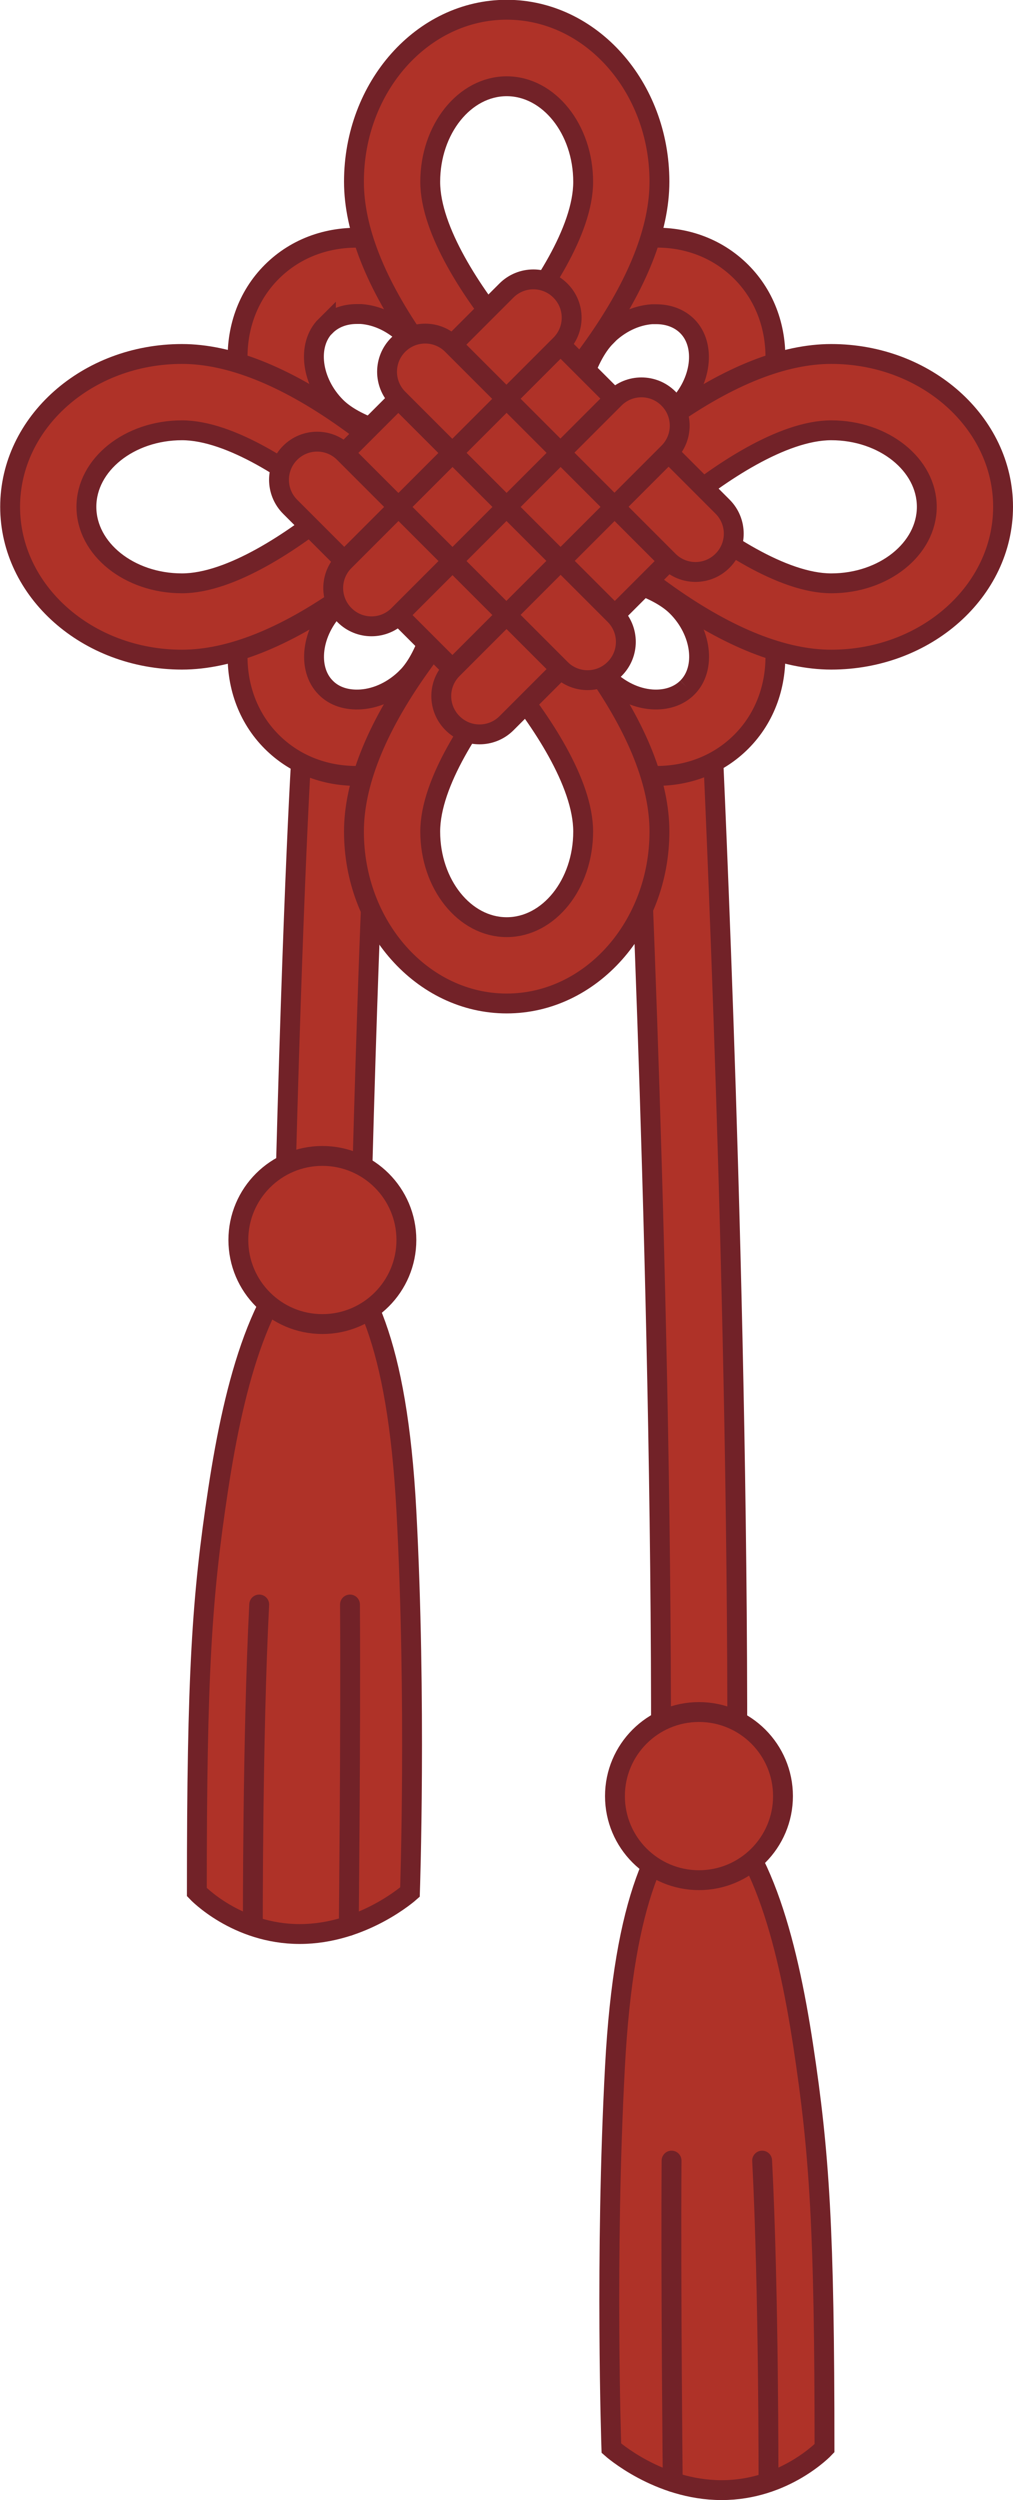 <?xml version="1.0" encoding="UTF-8"?><svg id="b" xmlns="http://www.w3.org/2000/svg" viewBox="0 0 51 125.79"><defs><style>.d{fill:none;stroke-linecap:round;}.d,.e{stroke:#722228;stroke-miterlimit:10;}.e{fill:#af3228;}</style></defs><g id="c"><path class="e" d="m35.19,92.29h-.01c-1.06,0-1.92-.87-1.91-1.93.13-24.22-1.22-52.57-1.24-52.85-.05-1.06.77-1.96,1.83-2.01,1.07-.05,1.96.77,2.01,1.83.01.28,1.37,28.74,1.24,53.06,0,1.06-.87,1.91-1.92,1.91Z"/><path class="e" d="m35.19,90.37c-2.02,1.92-3.77,4.99-4.23,13.63-.51,9.55-.18,19.18-.18,19.18,0,0,2.36,2.11,5.55,2.11s5.18-2.11,5.18-2.11c0-11-.25-14.84-1.07-20.24s-2.2-10.65-5.24-12.58Z"/><circle class="e" cx="35.19" cy="90.37" r="4.23"/><path class="e" d="m16.23,64.32s-.03,0-.05,0c-1.06-.03-1.9-.91-1.88-1.97.46-18.59.91-25.01.93-25.28.08-1.06.99-1.86,2.06-1.78,1.06.08,1.86,1,1.78,2.06,0,.06-.46,6.63-.92,25.1-.03,1.05-.88,1.88-1.92,1.88Z"/><path class="e" d="m16.23,62.39c2.02,1.92,3.77,4.99,4.23,13.63.51,9.55.18,19.18.18,19.18,0,0-2.36,2.11-5.55,2.11s-5.18-2.11-5.18-2.11c0-11,.25-14.84,1.07-20.24s2.2-10.65,5.24-12.58Z"/><circle class="e" cx="16.23" cy="62.39" r="4.23"/><path class="d" d="m38.69,124.88s.02-9.54-.32-16.17"/><path class="d" d="m33.81,108.71c-.04,6.52.06,16.17.06,16.17"/><path class="d" d="m12.73,96.9s-.02-9.54.32-16.17"/><path class="d" d="m17.62,80.73c.04,6.52-.06,16.17-.06,16.17"/><path class="e" d="m32.57,25.5c1.56-.47,3.12-1.19,4.23-2.3,2.77-2.77,3-7.04.52-9.52-1.24-1.24-2.95-1.85-4.8-1.7-1.74.13-3.42.93-4.72,2.23-1.11,1.11-1.83,2.66-2.3,4.23-.47-1.56-1.19-3.12-2.3-4.23-1.3-1.3-2.98-2.09-4.72-2.23-1.85-.14-3.56.46-4.8,1.7-2.48,2.48-2.25,6.75.52,9.52,1.11,1.11,2.66,1.83,4.23,2.3-1.56.47-3.12,1.19-4.23,2.3-2.77,2.77-3,7.04-.52,9.52,1.12,1.12,2.62,1.72,4.27,1.72.18,0,.35,0,.53-.02,1.74-.13,3.42-.93,4.72-2.23,1.11-1.11,1.83-2.66,2.3-4.23.47,1.56,1.19,3.12,2.3,4.23,1.3,1.3,2.98,2.09,4.72,2.23.18.01.35.02.53.02,1.65,0,3.15-.6,4.27-1.72,2.48-2.48,2.25-6.75-.52-9.52-1.11-1.11-2.66-1.83-4.23-2.3Zm-2.05-8.58c.65-.65,1.47-1.05,2.3-1.11.08,0,.15,0,.22,0,.62,0,1.17.21,1.56.6.96.96.72,2.83-.52,4.08-1.07,1.07-3.43,1.66-5.47,1.91.25-2.03.84-4.4,1.91-5.47Zm-14.12-.52c.39-.39.94-.6,1.56-.6.07,0,.15,0,.22,0,.83.06,1.64.46,2.3,1.11,1.07,1.07,1.66,3.43,1.91,5.47-2.03-.25-4.4-.84-5.47-1.91-1.25-1.25-1.49-3.12-.52-4.08Zm4.08,17.68c-.65.65-1.47,1.05-2.3,1.11-.72.05-1.35-.15-1.78-.59-.96-.96-.72-2.83.52-4.08,1.07-1.07,3.43-1.66,5.47-1.91-.25,2.03-.84,4.4-1.91,5.47Zm14.12.52c-.43.43-1.07.64-1.78.59-.83-.06-1.64-.46-2.3-1.11-1.07-1.07-1.66-3.43-1.91-5.47,2.03.25,4.4.84,5.47,1.91,1.25,1.25,1.49,3.12.52,4.08Z"/><path class="e" d="m41.85,33.19c-2.38,0-5.14-1.09-8.19-3.24-2.16-1.52-3.68-3.03-3.75-3.09l-1.37-1.36,1.37-1.36c.06-.06,1.59-1.57,3.75-3.09,3.05-2.15,5.8-3.24,8.19-3.24,4.77,0,8.65,3.45,8.65,7.69s-3.88,7.69-8.65,7.69Zm-7.69-7.69c2.03,1.68,5.23,3.85,7.69,3.85,2.65,0,4.81-1.73,4.81-3.85s-2.16-3.85-4.81-3.85c-2.47,0-5.66,2.17-7.69,3.85Zm-25,7.69c-4.77,0-8.65-3.45-8.65-7.69s3.88-7.69,8.65-7.69c2.38,0,5.14,1.09,8.19,3.24,2.16,1.52,3.68,3.03,3.75,3.09l1.37,1.36-1.37,1.36c-.06.06-1.59,1.57-3.75,3.09-3.05,2.15-5.8,3.24-8.19,3.24Zm0-11.54c-2.65,0-4.81,1.73-4.81,3.85s2.16,3.85,4.81,3.85c2.47,0,5.66-2.17,7.69-3.85-2.03-1.68-5.23-3.85-7.69-3.85Zm16.35.8l-1.36-1.37c-.06-.06-1.57-1.59-3.09-3.75-2.15-3.05-3.24-5.8-3.24-8.19,0-4.77,3.45-8.65,7.69-8.65s7.69,3.88,7.69,8.65c0,2.38-1.09,5.14-3.24,8.19-1.52,2.16-3.03,3.68-3.09,3.75l-1.36,1.37Zm0-18.11c-2.12,0-3.85,2.16-3.85,4.81,0,2.47,2.17,5.66,3.85,7.7,1.68-2.04,3.85-5.23,3.85-7.7,0-2.65-1.73-4.81-3.85-4.81Zm0,46.15c-4.24,0-7.69-3.88-7.69-8.65,0-2.38,1.09-5.14,3.24-8.19,1.52-2.16,3.03-3.68,3.09-3.75l1.36-1.37,1.36,1.37c.06.06,1.57,1.59,3.09,3.75,2.15,3.05,3.24,5.8,3.24,8.19,0,4.77-3.45,8.65-7.69,8.65Zm0-16.35c-1.68,2.04-3.85,5.23-3.85,7.7,0,2.65,1.73,4.81,3.85,4.81s3.85-2.16,3.85-4.81c0-2.47-2.17-5.66-3.85-7.7Z"/><rect class="e" x="26.3" y="18.14" width="3.85" height="3.85" transform="translate(22.45 -14.08) rotate(45)"/><rect class="e" x="20.86" y="29.02" width="3.85" height="3.85" transform="translate(28.55 -7.05) rotate(45)"/><rect class="e" x="23.58" y="26.3" width="3.85" height="3.85" transform="translate(27.42 -9.77) rotate(45)"/><rect class="e" x="26.3" y="23.58" width="3.85" height="3.85" transform="translate(26.3 -12.49) rotate(45)"/><rect class="e" x="23.58" y="20.86" width="3.85" height="3.85" transform="translate(23.58 -11.36) rotate(45)"/><rect class="e" x="20.86" y="23.58" width="3.85" height="3.85" transform="translate(24.7 -8.64) rotate(45)"/><rect class="e" x="18.14" y="20.86" width="3.85" height="3.85" transform="translate(21.98 -7.51) rotate(45)"/><rect class="e" x="29.02" y="26.3" width="3.85" height="3.85" transform="translate(29.02 -13.61) rotate(45)"/><path class="e" d="m34.34,23.3h0c1.06,0,1.92.86,1.92,1.92v3.85h-3.85v-3.85c0-1.06.86-1.92,1.92-1.92Z" transform="translate(77.13 20.41) rotate(135)"/><path class="e" d="m28.9,28.73h0c1.06,0,1.92.86,1.92,1.92v3.85h-3.85v-3.85c0-1.06.86-1.92,1.92-1.92Z" transform="translate(71.69 33.54) rotate(135)"/><path class="e" d="m26.18,13.78h0c1.06,0,1.92.86,1.92,1.92v3.85h-3.85v-3.85c0-1.06.86-1.92,1.92-1.92Z" transform="translate(19.45 -13.63) rotate(45)"/><path class="e" d="m31.62,19.22h0c1.06,0,1.92.86,1.92,1.92v3.85h-3.85v-3.85c0-1.06.86-1.92,1.92-1.92Z" transform="translate(24.89 -15.89) rotate(45)"/><path class="e" d="m24.82,31.45h0c1.06,0,1.92.86,1.92,1.92v3.85h-3.85v-3.85c0-1.06.86-1.92,1.92-1.92Z" transform="translate(18.09 76.17) rotate(-135)"/><path class="e" d="m19.38,26.01h0c1.06,0,1.92.86,1.92,1.92v3.85h-3.85v-3.85c0-1.06.86-1.92,1.92-1.92Z" transform="translate(12.65 63.04) rotate(-135)"/><path class="e" d="m14.74,21.94h3.85v3.85c0,1.06-.86,1.92-1.92,1.92h0c-1.06,0-1.92-.86-1.92-1.92v-3.85h0Z" transform="translate(45.99 30.59) rotate(135)"/><path class="e" d="m20.18,16.5h3.85v3.85c0,1.06-.86,1.92-1.92,1.92h0c-1.06,0-1.92-.86-1.92-1.92v-3.85h0Z" transform="translate(51.43 17.46) rotate(135)"/></g></svg>